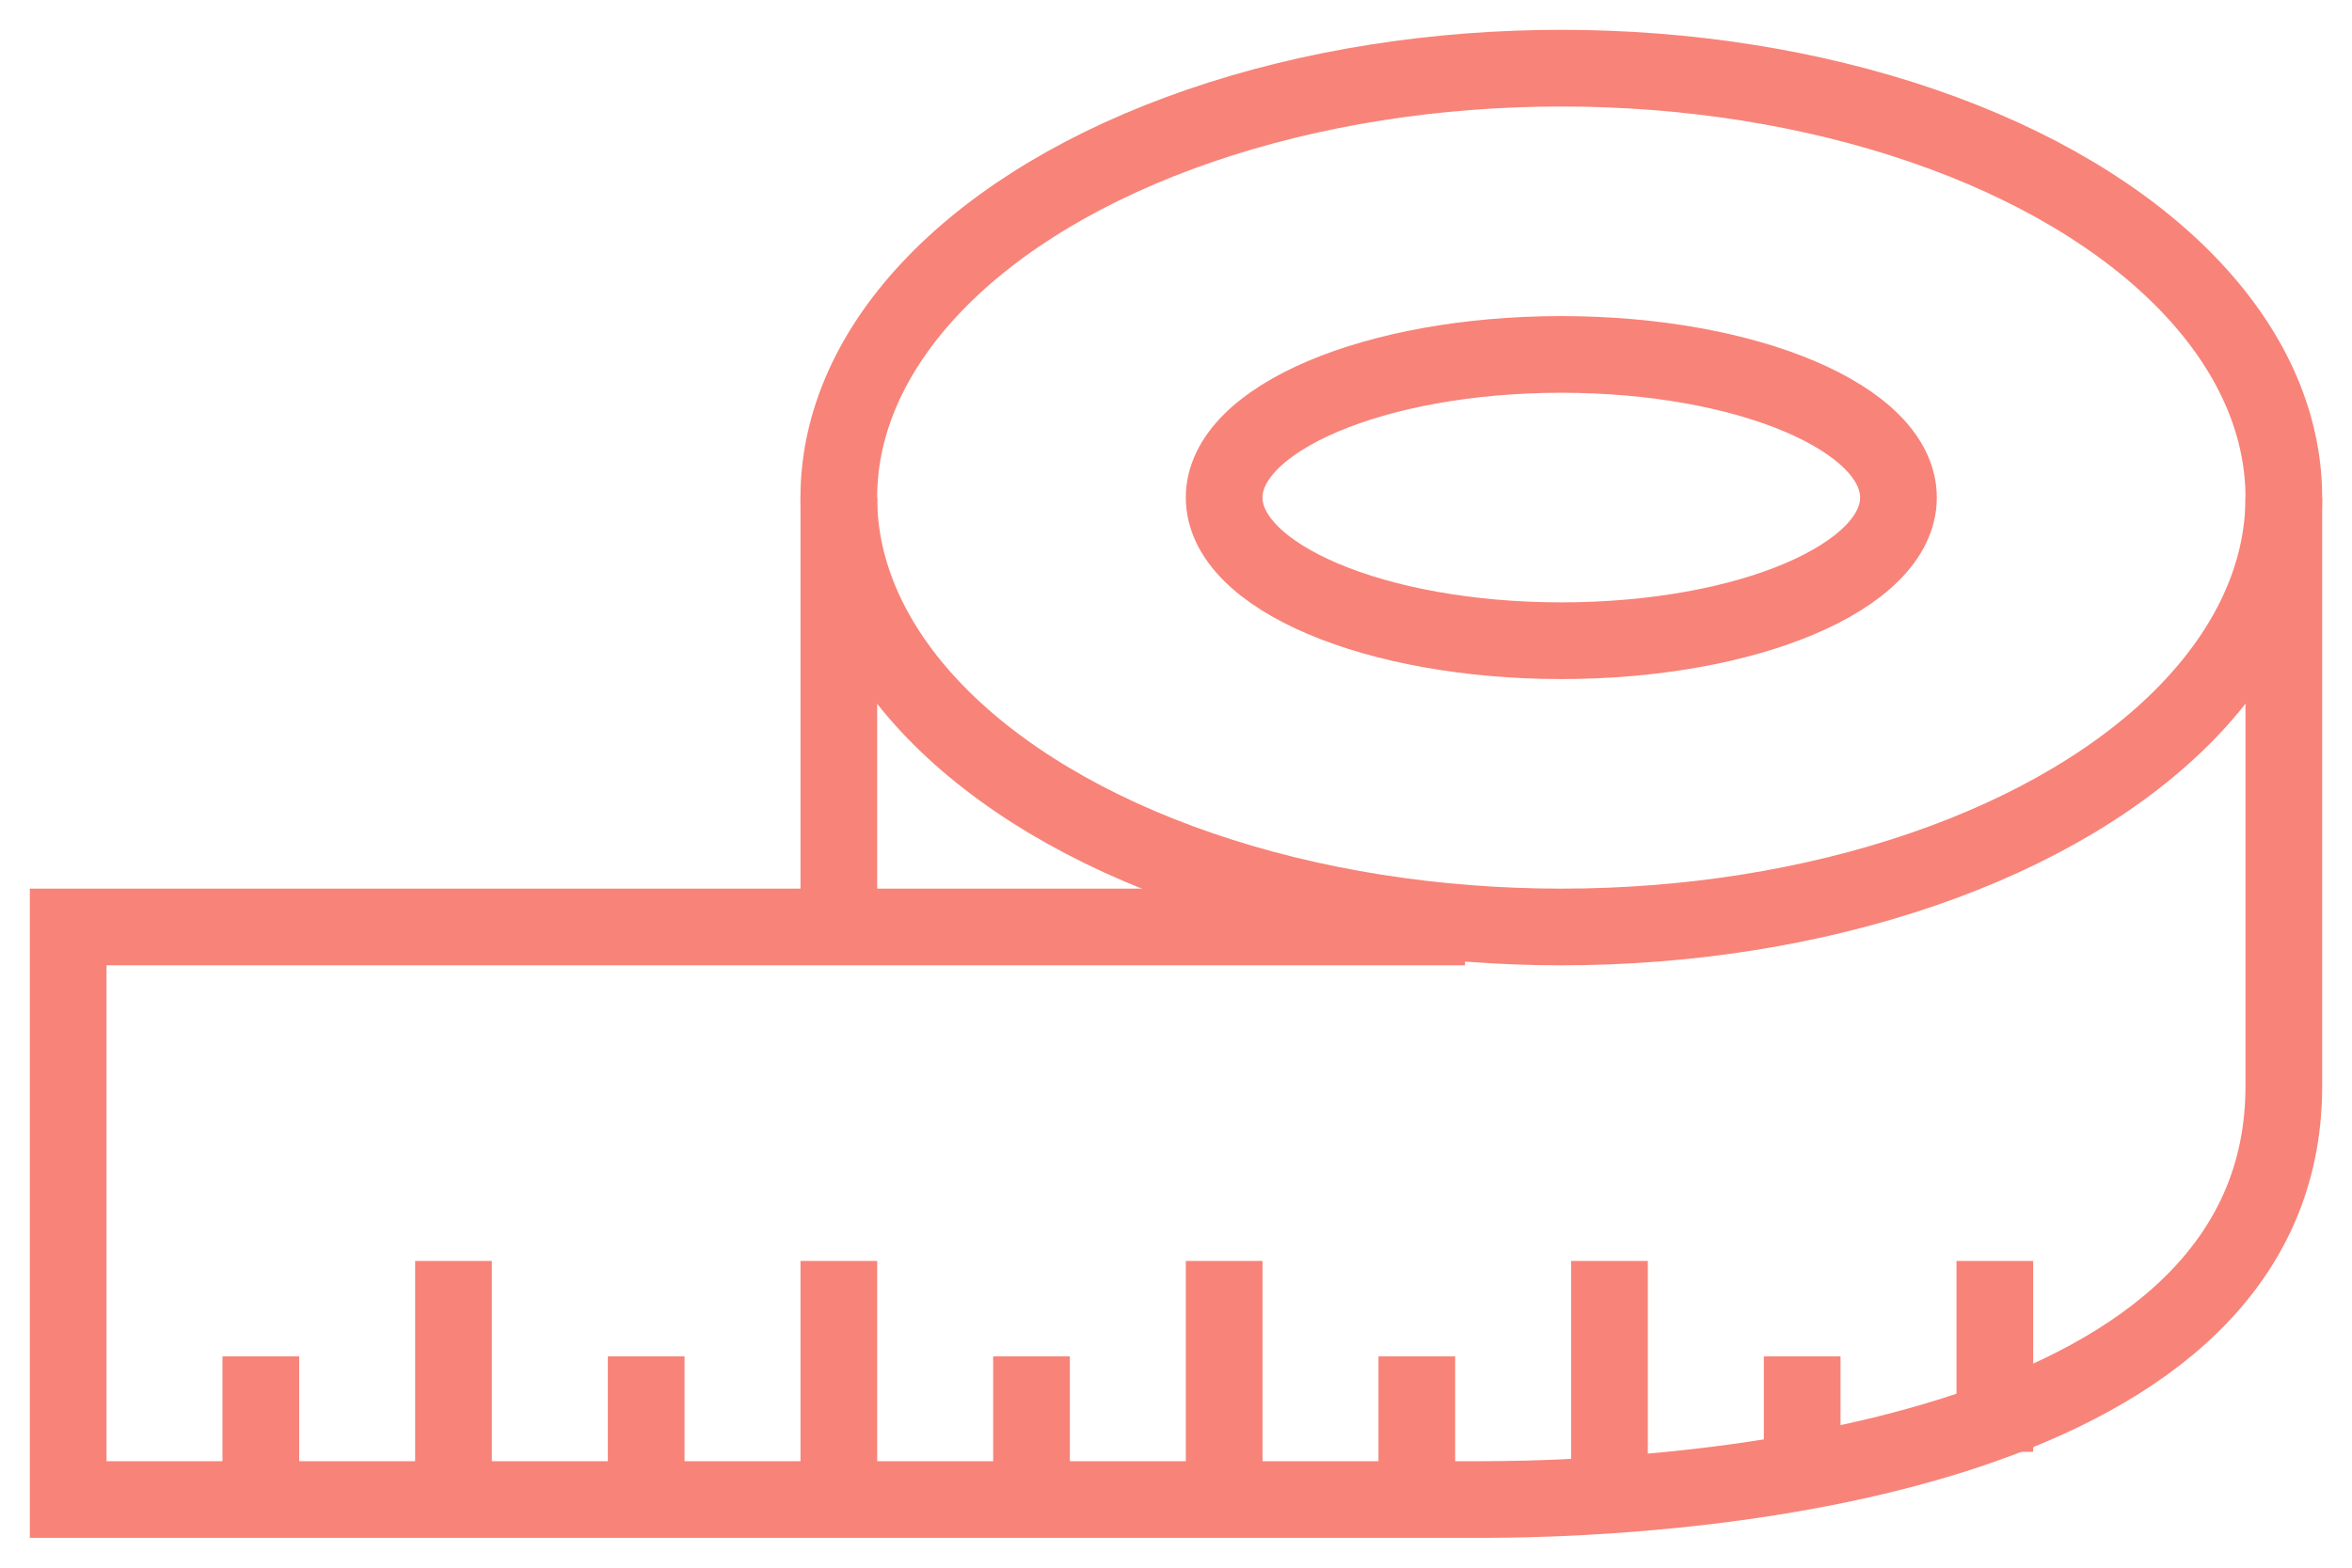 <?xml version="1.0" encoding="UTF-8"?>
<svg width="69px" height="46px" viewBox="0 0 69 46" version="1.1" xmlns="http://www.w3.org/2000/svg" xmlns:xlink="http://www.w3.org/1999/xlink">
    <!-- Generator: Sketch 51.3 (57544) - http://www.bohemiancoding.com/sketch -->
    <title>Group 7</title>
    <desc>Created with Sketch.</desc>
    <defs></defs>
    <g id="Visual-Design" stroke="none" stroke-width="1" fill="none" fill-rule="evenodd">
        <g id="02-Service-Overview-(Desktop)" transform="translate(-82, -287)" stroke="#F88379" stroke-width="2.25">
            <g id="Group-7" transform="translate(84, 289)">
                <ellipse id="Oval" cx="43.804" cy="12.6" rx="21.196" ry="12.6"></ellipse>
                <ellipse id="Oval" cx="43.804" cy="12.6" rx="9.891" ry="4.2"></ellipse>
                <path d="M40.978,25.2 L0,25.2 L0,42 L41.456,42 C48.216,42 65,40.6 65,29.874 L65,25.2 L65,12.6" id="Shape"></path>
                <path d="M22.609,12.6 L22.609,25.2" id="Shape"></path>
                <path d="M5.652,37.8 L5.652,42" id="Shape"></path>
                <path d="M11.304,35 L11.304,42" id="Shape"></path>
                <path d="M16.957,37.8 L16.957,42" id="Shape"></path>
                <path d="M22.609,35 L22.609,42" id="Shape"></path>
                <path d="M28.261,37.8 L28.261,42" id="Shape"></path>
                <path d="M33.913,35 L33.913,42" id="Shape"></path>
                <path d="M39.565,37.8 L39.565,42" id="Shape"></path>
                <path d="M45.217,35 L45.217,42" id="Shape"></path>
                <path d="M50.87,37.8 L50.87,42" id="Shape"></path>
                <path d="M56.522,35 L56.522,40.6" id="Shape"></path>
            </g>
        </g>
    </g>
</svg>